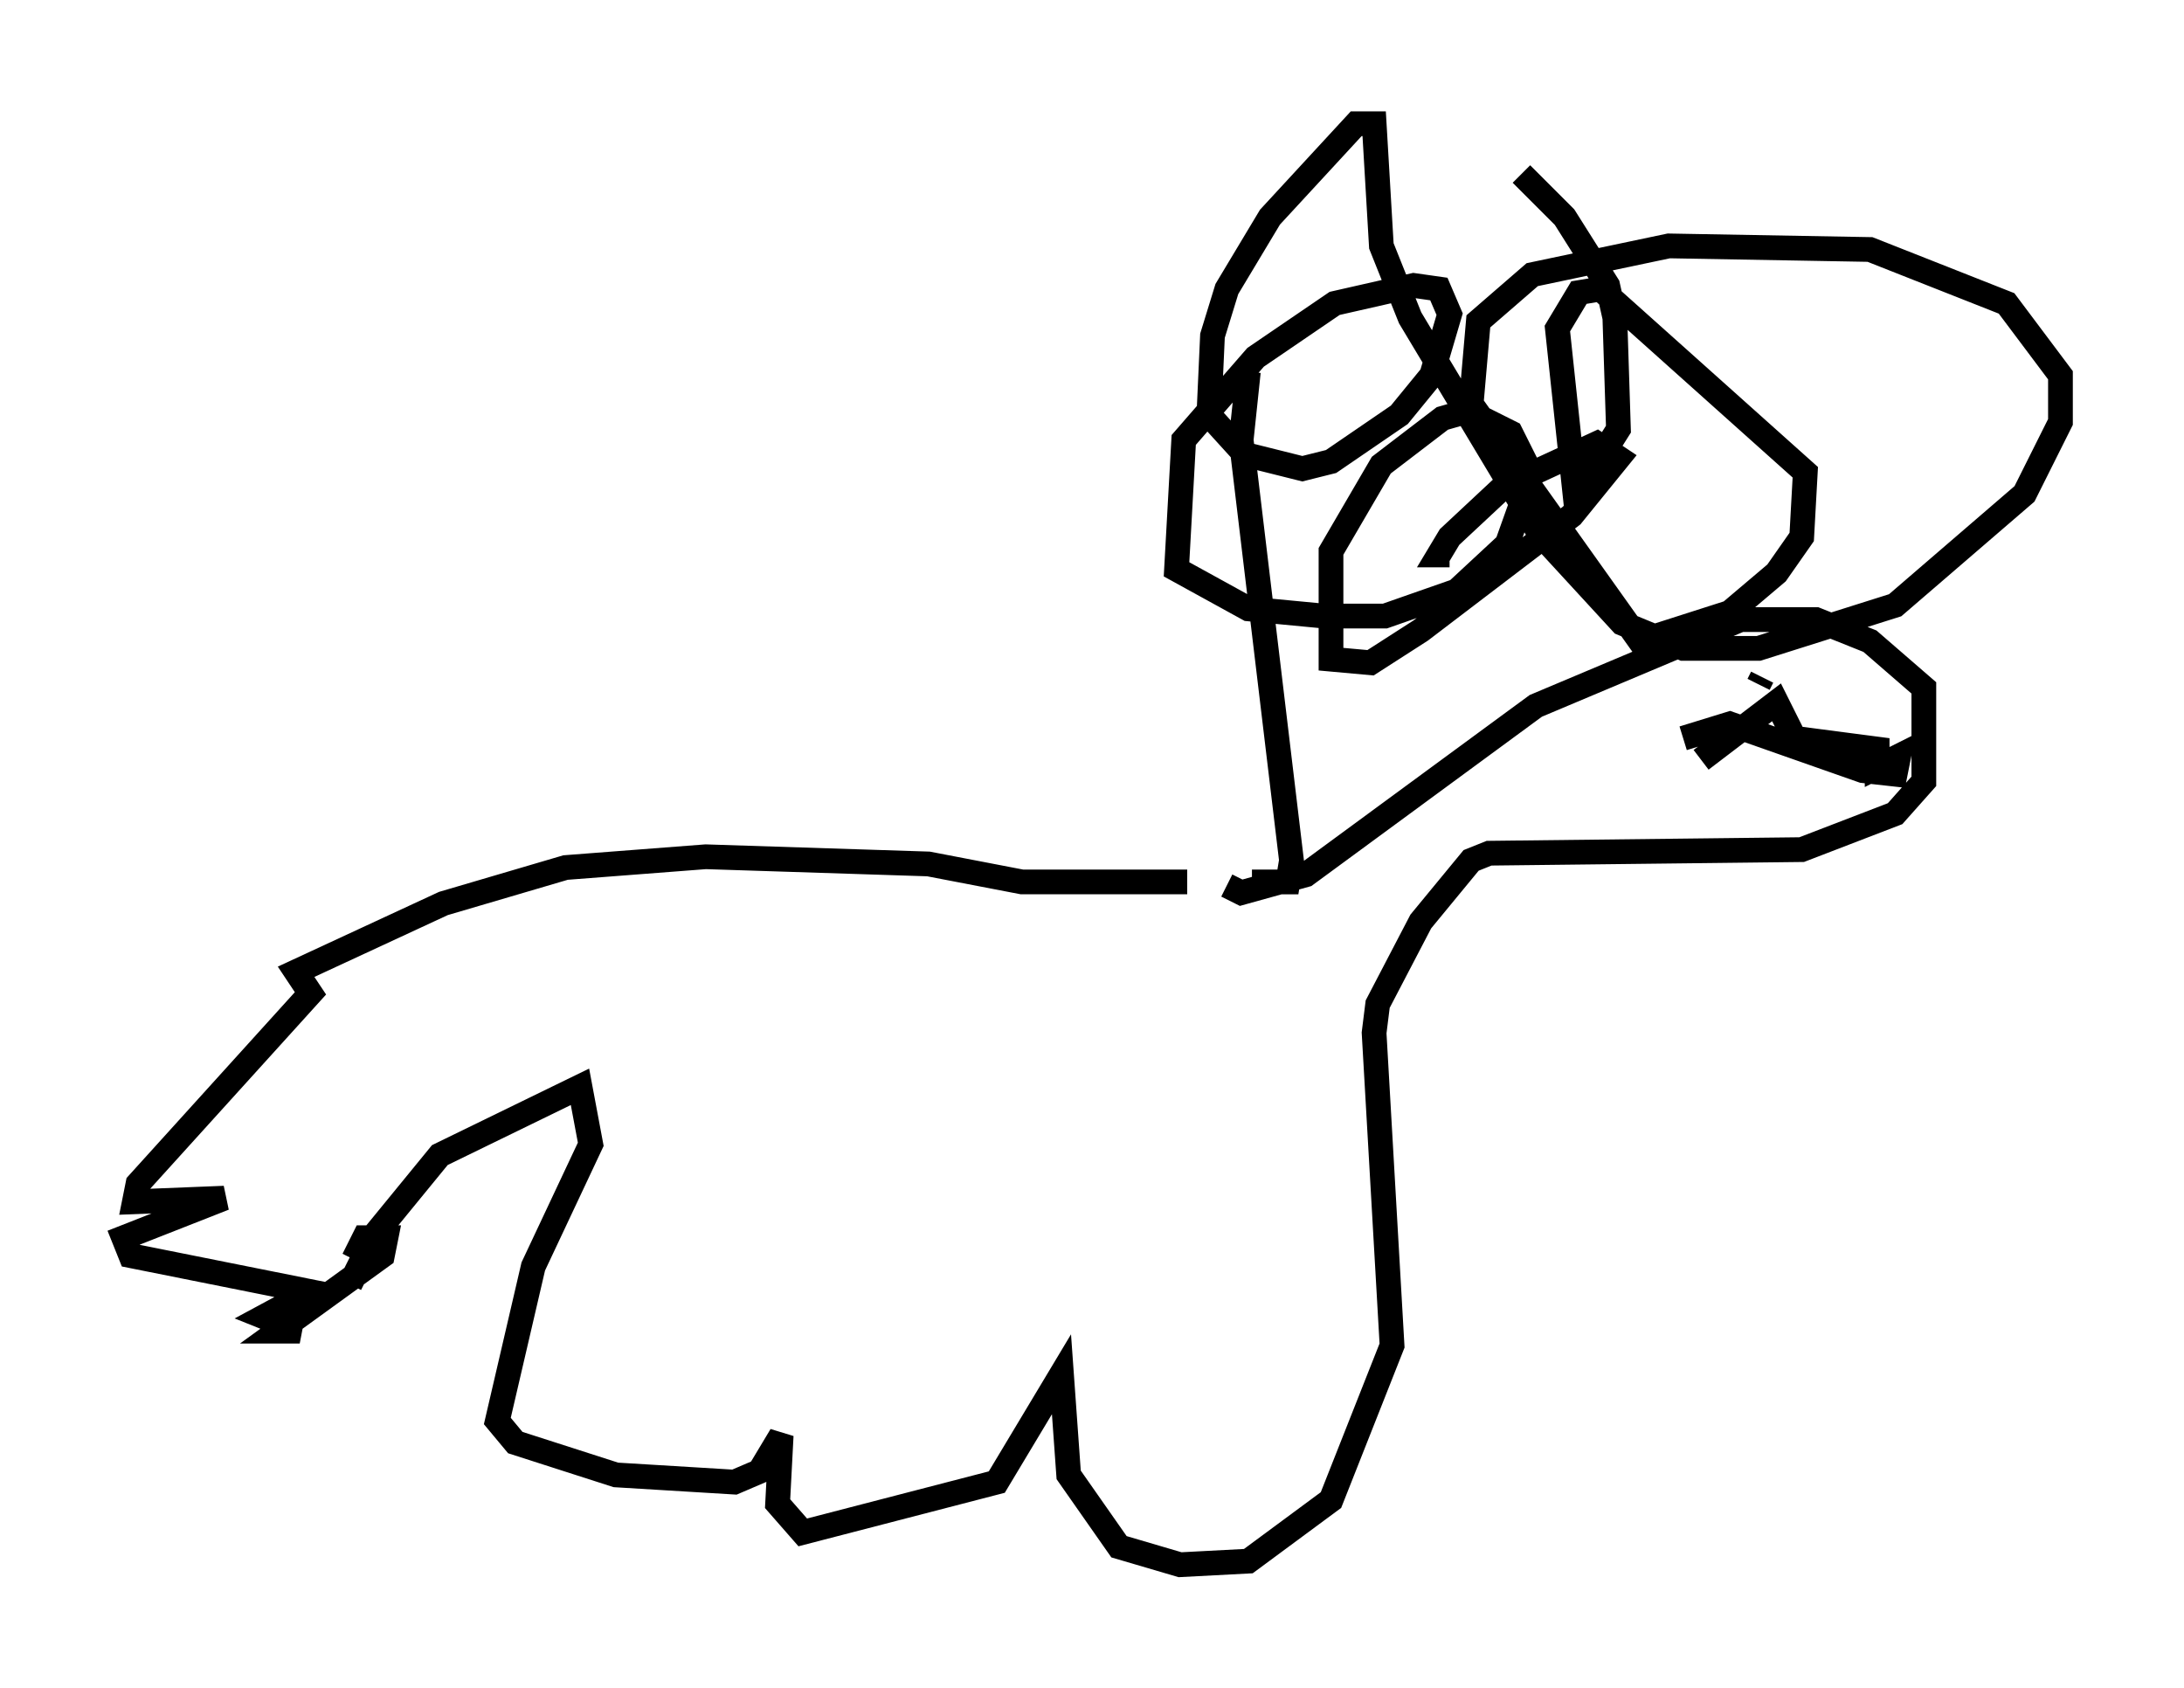<?xml version="1.0" encoding="utf-8" ?>
<svg baseProfile="full" height="68.246" version="1.1" width="88.29" xmlns="http://www.w3.org/2000/svg" xmlns:ev="http://www.w3.org/2001/xml-events" xmlns:xlink="http://www.w3.org/1999/xlink"><defs /><rect fill="white" height="68.246" width="88.29" x="0" y="0" /><path d="M52.497, 34.486 m-4.503, 1.162 l-6.682, 0.0 -3.777, -0.726 l-9.006, -0.291 -5.665, 0.436 l-4.939, 1.453 -5.955, 2.76 l0.581, 0.872 -6.972, 7.698 l-0.145, 0.726 3.631, -0.145 l-4.067, 1.598 0.291, 0.726 l7.263, 1.453 -1.888, 1.017 l1.453, 0.581 -0.872, 0.0 l4.212, -3.05 0.145, -0.726 l-0.872, 0.0 -0.436, 0.872 m-0.145, 1.017 l1.017, -2.034 2.615, -3.196 l5.665, -2.76 0.436, 2.324 l-2.324, 4.939 -1.453, 6.246 l0.726, 0.872 4.067, 1.307 l4.793, 0.291 1.017, -0.436 l0.872, -1.453 -0.145, 2.76 l1.017, 1.162 7.844, -2.034 l2.615, -4.358 0.291, 4.067 l2.034, 2.905 2.469, 0.726 l2.76, -0.145 3.341, -2.469 l2.469, -6.246 -0.726, -12.637 l0.145, -1.162 1.743, -3.341 l2.034, -2.469 0.726, -0.291 l12.637, -0.145 3.777, -1.453 l1.162, -1.307 0.0, -3.777 l-2.179, -1.888 -2.179, -0.872 l-3.05, 0.0 -8.279, 3.486 l-9.296, 6.827 -2.615, 0.726 l-0.581, -0.291 m1.017, -0.145 l1.453, 0.0 0.145, -0.872 l-2.034, -16.994 0.291, -2.76 m11.039, -7.989 l1.743, 1.743 1.743, 2.76 l0.291, 1.307 0.145, 4.503 l-1.743, 2.76 -0.726, -6.827 l0.872, -1.453 0.872, -0.145 l8.279, 7.408 -0.145, 2.615 l-1.017, 1.453 -1.888, 1.598 l-3.631, 1.162 -6.827, -9.587 l0.291, -3.341 2.179, -1.888 l5.52, -1.162 8.134, 0.145 l5.52, 2.179 2.179, 2.905 l0.0, 1.888 -1.453, 2.905 l-5.229, 4.503 -5.52, 1.743 l-3.05, 0.0 -2.469, -1.017 l-3.341, -3.631 -5.229, -8.715 l-1.162, -2.905 -0.291, -4.939 l-0.726, 0.0 -3.486, 3.777 l-1.743, 2.905 -0.581, 1.888 l-0.145, 3.196 1.453, 1.598 l2.324, 0.581 1.162, -0.291 l2.76, -1.888 1.307, -1.598 l0.726, -2.469 -0.436, -1.017 l-1.017, -0.145 -3.196, 0.726 l-3.196, 2.179 -2.905, 3.341 l-0.291, 5.229 2.905, 1.598 l3.05, 0.291 2.469, 0.0 l2.905, -1.017 2.034, -1.888 l0.726, -2.034 0.0, -1.307 l-0.581, -1.162 -1.743, -0.872 l-1.017, 0.291 -2.469, 1.888 l-2.034, 3.486 0.0, 4.358 l1.598, 0.145 2.034, -1.307 l6.101, -4.648 1.888, -2.324 l-0.872, -0.581 -3.777, 1.743 l-2.179, 2.034 -0.436, 0.726 l0.436, 0.0 m12.637, 4.939 l-0.145, 0.291 m-2.324, 3.05 l3.05, -2.324 0.726, 1.453 l3.341, 0.436 0.0, 0.726 l0.872, -0.436 -0.145, 0.726 l-1.307, -0.145 -5.374, -1.888 l-1.888, 0.581 " fill="none" stroke="black" stroke-width="1" /></svg>